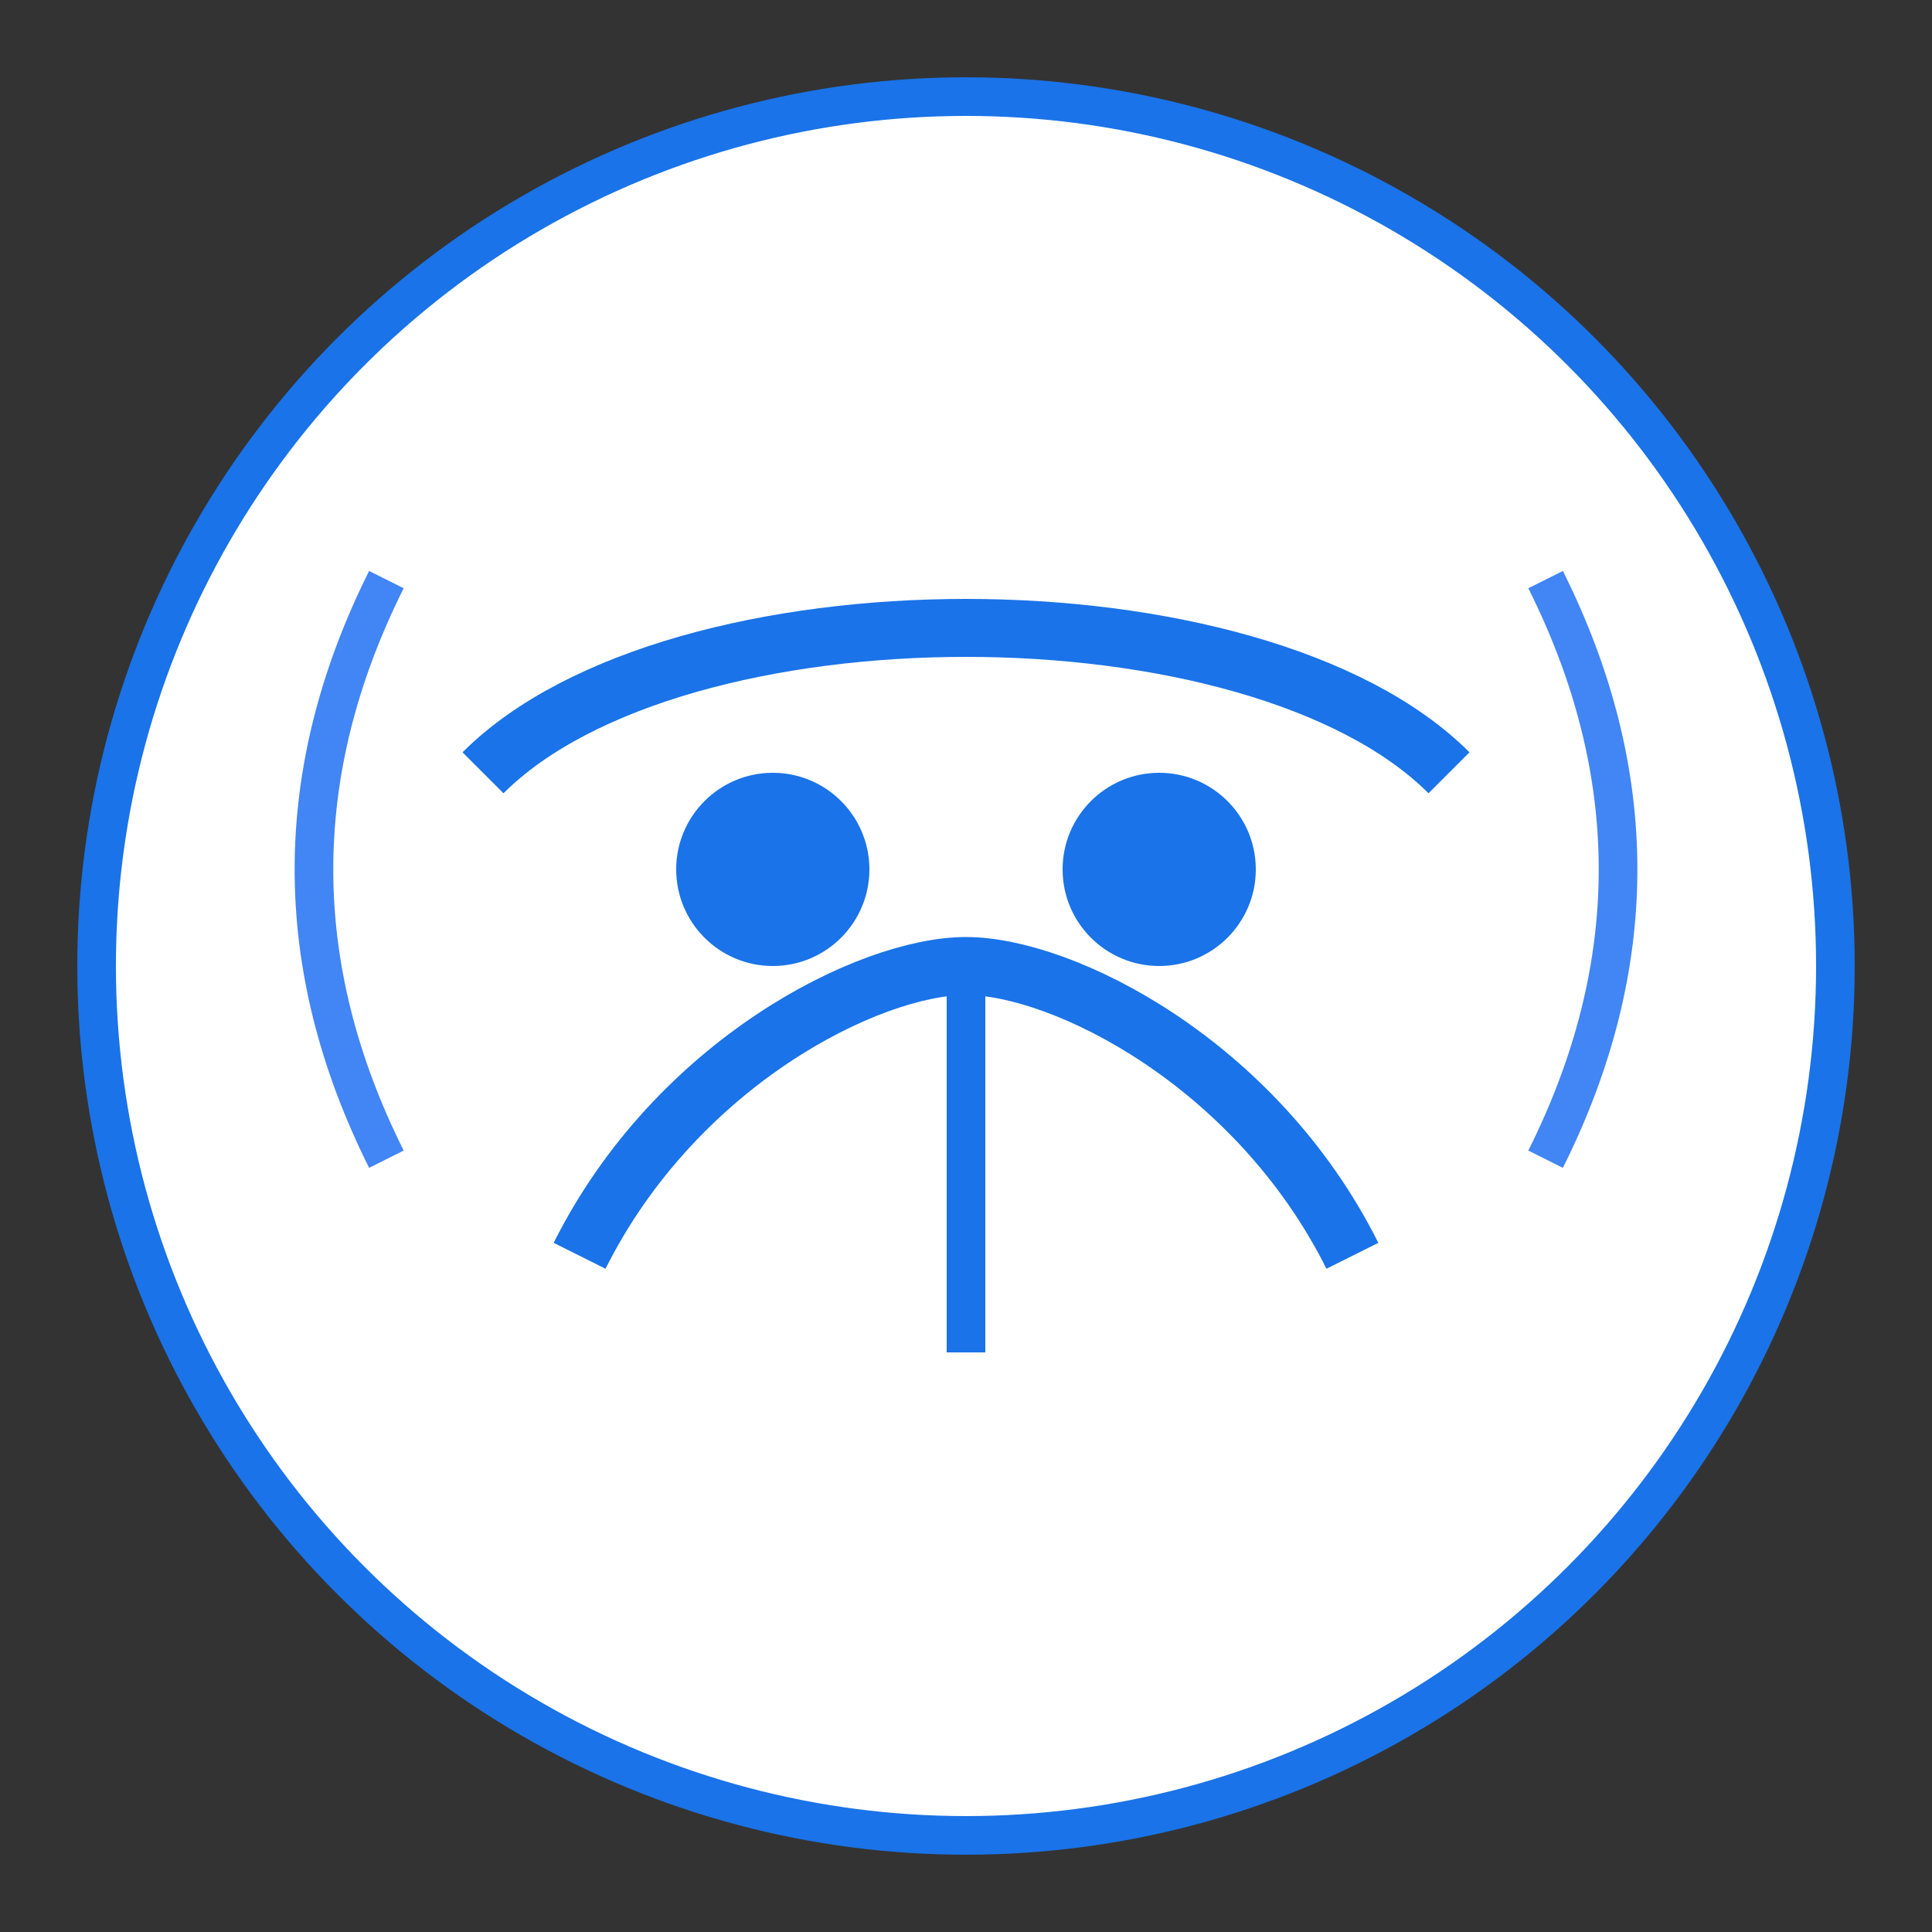 <svg xmlns="http://www.w3.org/2000/svg" viewBox="0 0 100 100" width="100" height="100">
  <rect x="0" y="0" width="100" height="100" fill="#333333" stroke="none"/>
  <circle cx="50" cy="50" r="45" fill="#ffffff" stroke="#1a73e8" stroke-width="2"/>
  <path d="M30,65 C35,55 45,50 50,50 C55,50 65,55 70,65" stroke="#1a73e8" stroke-width="3" fill="none"/>
  <path d="M25,40 C35,30 65,30 75,40" stroke="#1a73e8" stroke-width="3" fill="none"/>
  <path d="M50,50 L50,70" stroke="#1a73e8" stroke-width="2" fill="none"/>
  <circle cx="40" cy="45" r="5" fill="#1a73e8"/>
  <circle cx="60" cy="45" r="5" fill="#1a73e8"/>
  <path d="M20,60 C15,50 15,40 20,30" stroke="#4285f4" stroke-width="2" fill="none"/>
  <path d="M80,60 C85,50 85,40 80,30" stroke="#4285f4" stroke-width="2" fill="none"/>
</svg>